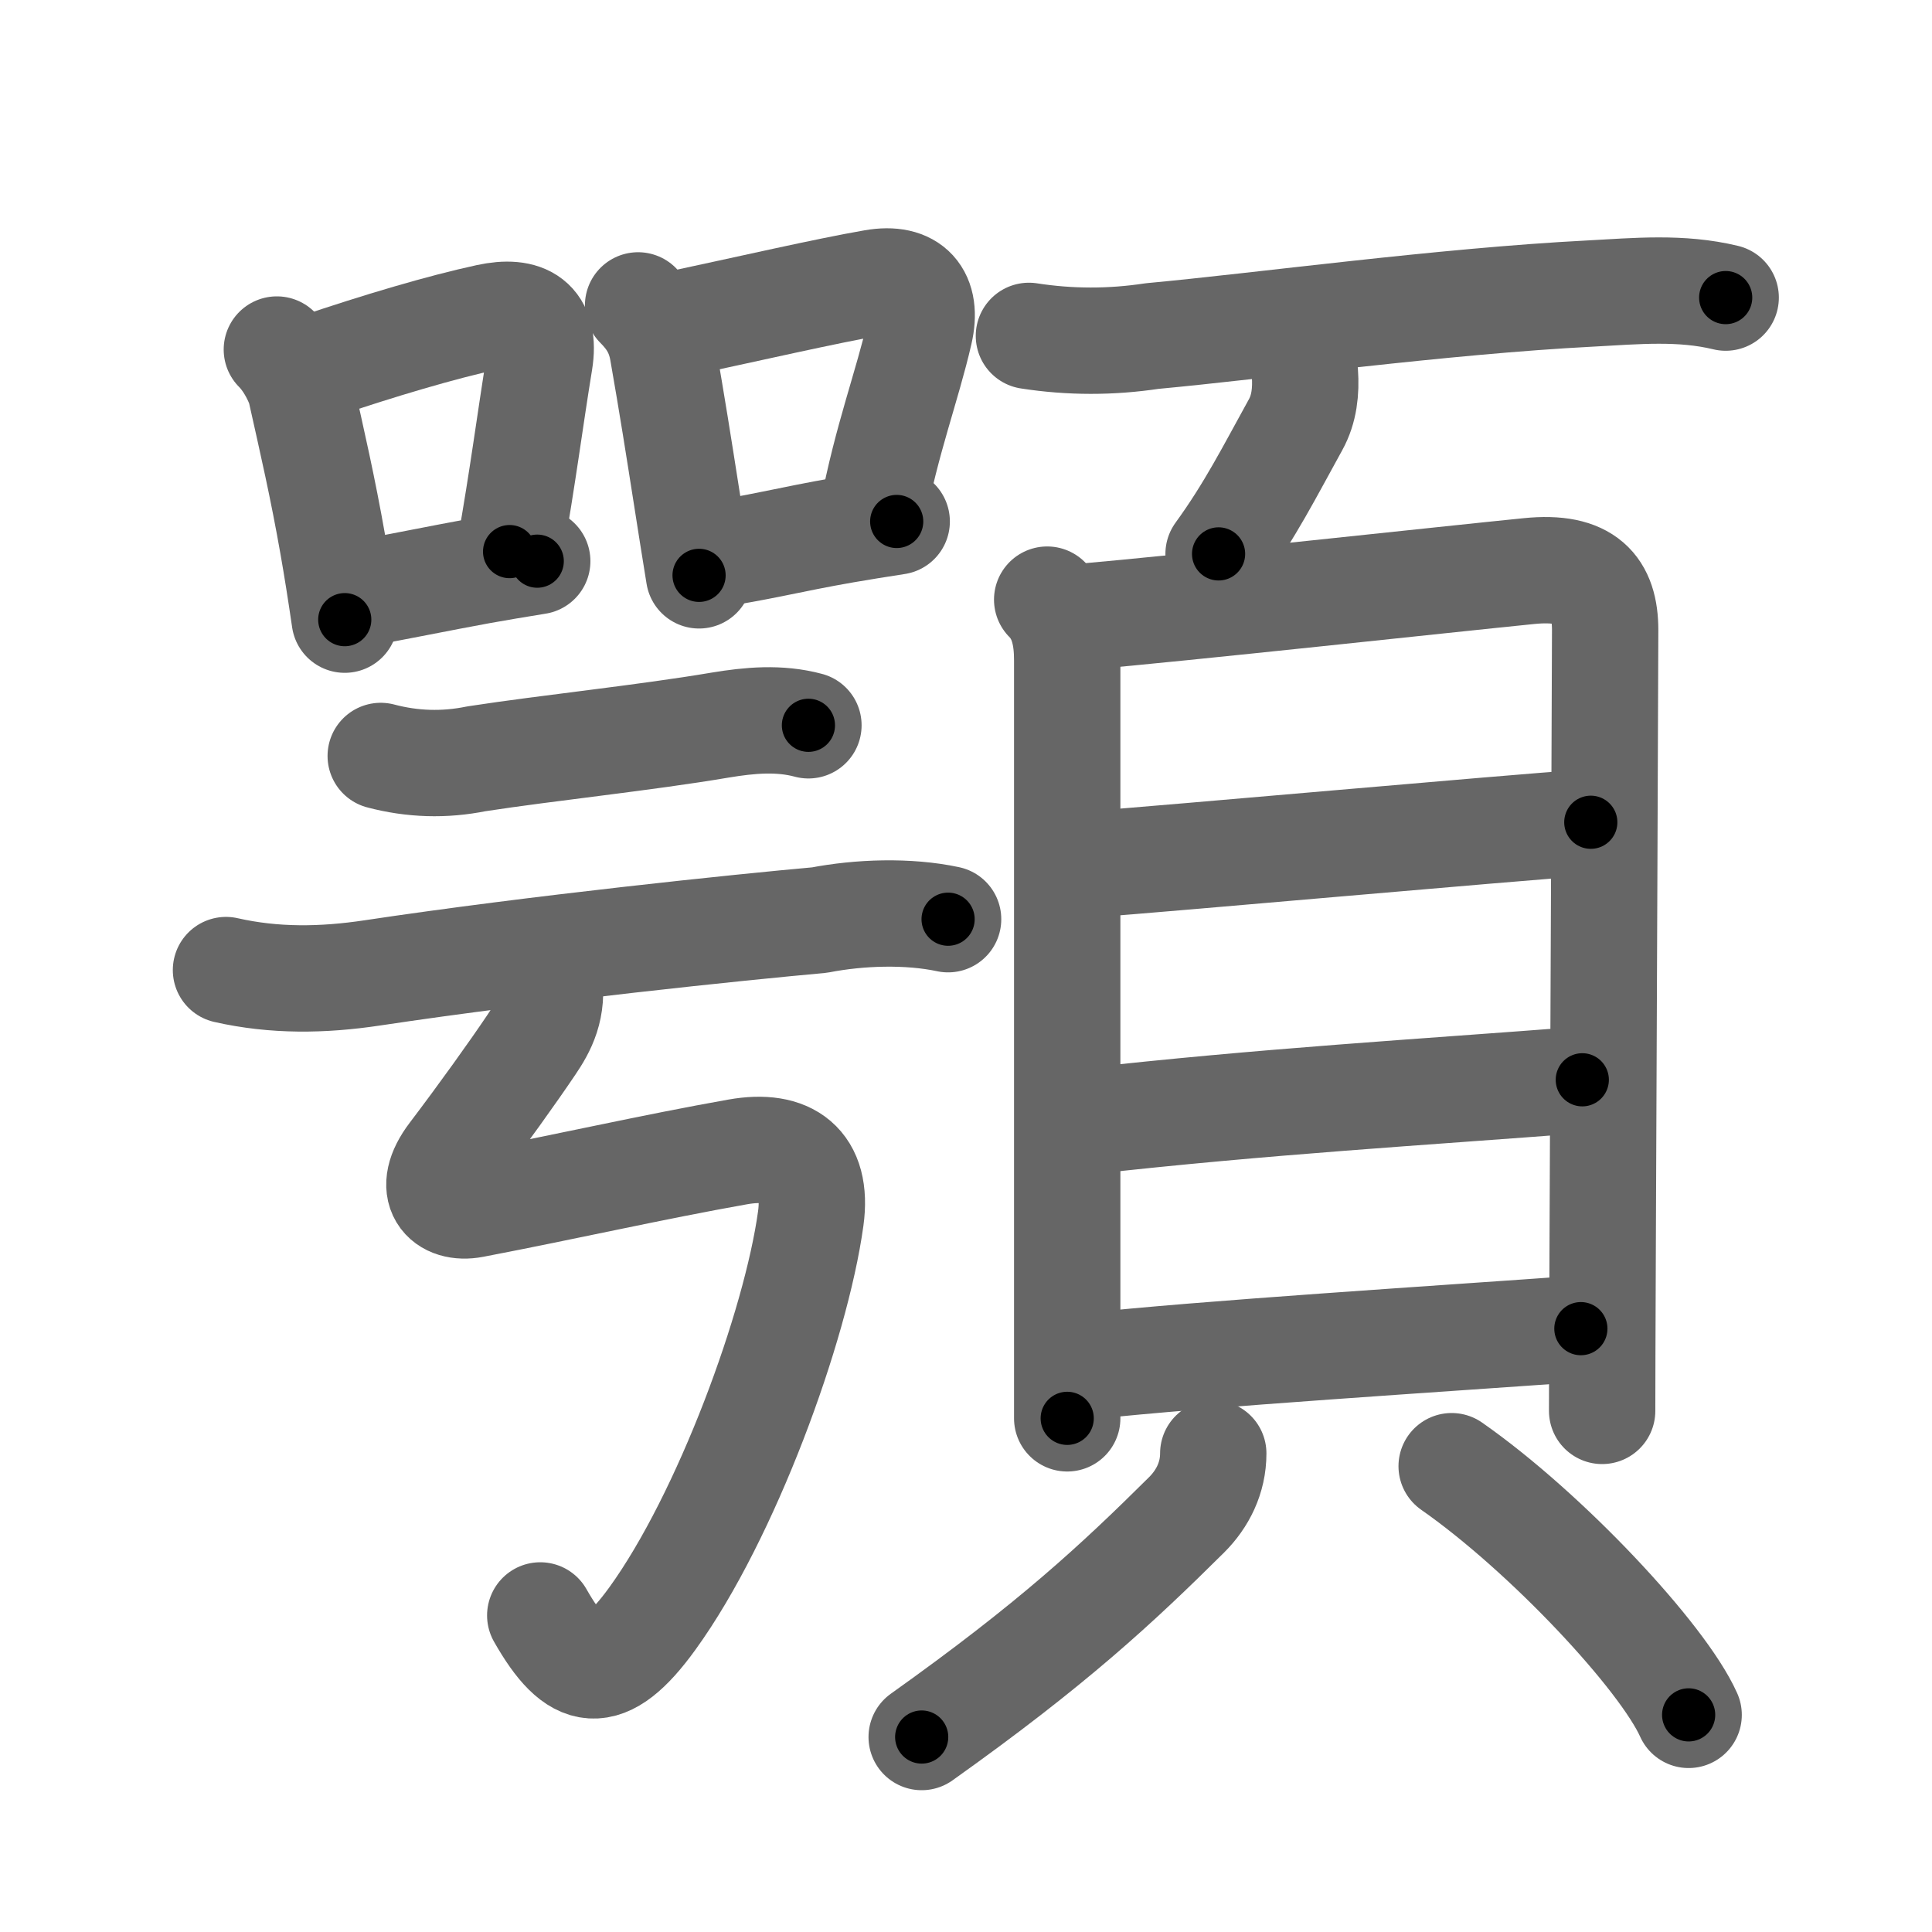<svg xmlns="http://www.w3.org/2000/svg" width="109" height="109" viewBox="0 0 109 109" id="984e"><g fill="none" stroke="#666" stroke-width="6" stroke-linecap="round" stroke-linejoin="round"><g><g><g><g><path d="M15.62,19.72c0.77,0.77,1.27,1.94,1.35,2.32c0.66,2.96,1.23,5.41,1.81,8.71c0.22,1.25,0.44,2.63,0.67,4.21" /><path d="M17.76,20.73c3.69-1.25,7.18-2.28,9.77-2.84c2.08-0.45,3.28,0.24,2.91,2.51c-0.53,3.24-0.93,6.43-1.69,10.72" /><path d="M20.06,33.54c2.65-0.48,4.6-0.89,7.06-1.34c0.96-0.17,2-0.35,3.19-0.54" /></g><g><path d="M36,17.23c0.76,0.76,1.2,1.51,1.39,2.58c0.53,3.03,0.88,5.25,1.38,8.44c0.19,1.23,0.41,2.6,0.67,4.21" /><path d="M37.24,18.49c5.42-1.16,9.29-2.06,12.05-2.54c2.1-0.37,3.07,0.73,2.59,2.8c-0.69,3.01-1.86,6.05-2.65,10.23" /><path d="M40.06,31.3c2.53-0.34,4.51-0.87,7.57-1.4c0.93-0.16,1.91-0.32,2.96-0.48" /></g></g><g><g><g><path d="M21.48,42.65c1.78,0.47,3.58,0.53,5.4,0.16c4.1-0.63,9.49-1.18,13.74-1.9c1.69-0.28,3.35-0.43,4.99,0.01" /></g><g><path d="M12.75,54.73c2.73,0.62,5.46,0.58,8.25,0.16c9.25-1.39,20.86-2.59,25.23-2.98c2.27-0.44,5.01-0.53,7.26-0.05" /></g></g><path d="M30.96,55.1c0.29,1.77-0.34,2.9-0.99,3.86c-1.01,1.5-2.73,3.91-4.46,6.19c-1.53,2.01-0.38,3.11,1.19,2.81c5.18-0.99,10.12-2.12,14.92-2.97c2.87-0.51,4.54,0.69,4.12,3.76c-0.84,6.09-4.77,16.81-8.93,22.56c-2.69,3.72-4.31,3.39-6.33-0.17" /></g></g><g><g><path d="M58.05,18.95c2.32,0.36,4.64,0.36,6.95,0.01c6.17-0.57,16.37-1.97,24.74-2.4c2.59-0.14,5.1-0.38,7.62,0.23" /><path d="M73.62,21.05c0.07,1.01-0.03,2.02-0.53,2.92c-1.47,2.66-2.56,4.83-4.34,7.28" /></g><g><g><path d="M59.08,33.83c0.92,0.92,1.13,2.17,1.13,3.42c0,2,0,21.97,0,34.25c0,3.88,0,6.99,0,8.52" /><path d="M60.97,34.81c5.85-0.51,20.89-2.15,25.29-2.59c3.24-0.33,4.3,0.97,4.3,3.33c0,1.88-0.09,22.36-0.14,34.82c-0.02,4.67-0.03,8.22-0.03,9.23" /><path d="M61.18,48.79c5.57-0.42,23-2,28.57-2.4" /><path d="M61.14,63.28c10.23-1.15,18.98-1.65,28.13-2.36" /><path d="M61.31,77.09c6.44-0.71,20.31-1.58,27.88-2.13" /></g><g><path d="M68.45,82c0,1.38-0.6,2.56-1.5,3.46C63,89.38,59.38,92.75,52,98" /><path d="M81.9,82.72c5.34,3.73,11.91,10.76,13.37,14.03" /></g></g></g></g></g><g fill="none" stroke="#000" stroke-width="3" stroke-linecap="round" stroke-linejoin="round"><path d="M15.62,19.72c0.77,0.77,1.27,1.94,1.35,2.32c0.66,2.96,1.23,5.41,1.81,8.71c0.22,1.25,0.44,2.63,0.67,4.21" stroke-dasharray="15.871" stroke-dashoffset="15.871"><animate attributeName="stroke-dashoffset" values="15.871;15.871;0" dur="0.159s" fill="freeze" begin="0s;984e.click" /></path><path d="M17.76,20.73c3.69-1.25,7.18-2.28,9.77-2.84c2.08-0.45,3.28,0.24,2.91,2.51c-0.53,3.24-0.93,6.43-1.69,10.72" stroke-dasharray="25.946" stroke-dashoffset="25.946"><animate attributeName="stroke-dashoffset" values="25.946" fill="freeze" begin="984e.click" /><animate attributeName="stroke-dashoffset" values="25.946;25.946;0" keyTimes="0;0.38;1" dur="0.418s" fill="freeze" begin="0s;984e.click" /></path><path d="M20.06,33.54c2.65-0.48,4.6-0.89,7.06-1.34c0.96-0.17,2-0.35,3.19-0.54" stroke-dasharray="10.423" stroke-dashoffset="10.423"><animate attributeName="stroke-dashoffset" values="10.423" fill="freeze" begin="984e.click" /><animate attributeName="stroke-dashoffset" values="10.423;10.423;0" keyTimes="0;0.801;1" dur="0.522s" fill="freeze" begin="0s;984e.click" /></path><path d="M36,17.23c0.76,0.76,1.2,1.51,1.39,2.58c0.53,3.03,0.88,5.25,1.38,8.44c0.19,1.23,0.41,2.6,0.67,4.21" stroke-dasharray="15.799" stroke-dashoffset="15.799"><animate attributeName="stroke-dashoffset" values="15.799" fill="freeze" begin="984e.click" /><animate attributeName="stroke-dashoffset" values="15.799;15.799;0" keyTimes="0;0.768;1" dur="0.68s" fill="freeze" begin="0s;984e.click" /></path><path d="M37.24,18.49c5.42-1.16,9.29-2.06,12.05-2.54c2.1-0.37,3.07,0.73,2.59,2.8c-0.69,3.01-1.86,6.05-2.65,10.23" stroke-dasharray="27.733" stroke-dashoffset="27.733"><animate attributeName="stroke-dashoffset" values="27.733" fill="freeze" begin="984e.click" /><animate attributeName="stroke-dashoffset" values="27.733;27.733;0" keyTimes="0;0.711;1" dur="0.957s" fill="freeze" begin="0s;984e.click" /></path><path d="M40.06,31.3c2.53-0.34,4.51-0.87,7.57-1.4c0.93-0.16,1.91-0.32,2.96-0.48" stroke-dasharray="10.699" stroke-dashoffset="10.699"><animate attributeName="stroke-dashoffset" values="10.699" fill="freeze" begin="984e.click" /><animate attributeName="stroke-dashoffset" values="10.699;10.699;0" keyTimes="0;0.899;1" dur="1.064s" fill="freeze" begin="0s;984e.click" /></path><path d="M21.48,42.65c1.78,0.47,3.58,0.53,5.4,0.16c4.1-0.63,9.49-1.18,13.74-1.9c1.69-0.28,3.35-0.43,4.99,0.01" stroke-dasharray="24.353" stroke-dashoffset="24.353"><animate attributeName="stroke-dashoffset" values="24.353" fill="freeze" begin="984e.click" /><animate attributeName="stroke-dashoffset" values="24.353;24.353;0" keyTimes="0;0.813;1" dur="1.308s" fill="freeze" begin="0s;984e.click" /></path><path d="M12.75,54.73c2.73,0.62,5.46,0.58,8.25,0.16c9.25-1.39,20.86-2.59,25.23-2.98c2.27-0.44,5.01-0.53,7.26-0.05" stroke-dasharray="41.015" stroke-dashoffset="41.015"><animate attributeName="stroke-dashoffset" values="41.015" fill="freeze" begin="984e.click" /><animate attributeName="stroke-dashoffset" values="41.015;41.015;0" keyTimes="0;0.761;1" dur="1.718s" fill="freeze" begin="0s;984e.click" /></path><path d="M30.96,55.1c0.29,1.77-0.34,2.9-0.99,3.86c-1.01,1.5-2.73,3.91-4.46,6.19c-1.53,2.01-0.38,3.11,1.19,2.81c5.18-0.99,10.12-2.12,14.92-2.97c2.87-0.51,4.54,0.69,4.12,3.76c-0.84,6.09-4.77,16.81-8.93,22.56c-2.69,3.72-4.31,3.39-6.33-0.17" stroke-dasharray="71.418" stroke-dashoffset="71.418"><animate attributeName="stroke-dashoffset" values="71.418" fill="freeze" begin="984e.click" /><animate attributeName="stroke-dashoffset" values="71.418;71.418;0" keyTimes="0;0.762;1" dur="2.255s" fill="freeze" begin="0s;984e.click" /></path><path d="M58.05,18.95c2.32,0.36,4.64,0.36,6.95,0.01c6.17-0.57,16.37-1.97,24.74-2.4c2.59-0.14,5.1-0.38,7.62,0.23" stroke-dasharray="39.492" stroke-dashoffset="39.492"><animate attributeName="stroke-dashoffset" values="39.492" fill="freeze" begin="984e.click" /><animate attributeName="stroke-dashoffset" values="39.492;39.492;0" keyTimes="0;0.851;1" dur="2.65s" fill="freeze" begin="0s;984e.click" /></path><path d="M73.62,21.05c0.07,1.01-0.03,2.02-0.53,2.92c-1.47,2.66-2.56,4.83-4.34,7.28" stroke-dasharray="11.494" stroke-dashoffset="11.494"><animate attributeName="stroke-dashoffset" values="11.494" fill="freeze" begin="984e.click" /><animate attributeName="stroke-dashoffset" values="11.494;11.494;0" keyTimes="0;0.958;1" dur="2.765s" fill="freeze" begin="0s;984e.click" /></path><path d="M59.08,33.83c0.92,0.92,1.13,2.17,1.13,3.42c0,2,0,21.97,0,34.25c0,3.88,0,6.99,0,8.52" stroke-dasharray="46.473" stroke-dashoffset="46.473"><animate attributeName="stroke-dashoffset" values="46.473" fill="freeze" begin="984e.click" /><animate attributeName="stroke-dashoffset" values="46.473;46.473;0" keyTimes="0;0.856;1" dur="3.23s" fill="freeze" begin="0s;984e.click" /></path><path d="M60.97,34.81c5.85-0.51,20.89-2.15,25.29-2.59c3.24-0.33,4.3,0.97,4.3,3.33c0,1.88-0.09,22.36-0.14,34.82c-0.02,4.67-0.03,8.22-0.03,9.23" stroke-dasharray="75.92" stroke-dashoffset="75.92"><animate attributeName="stroke-dashoffset" values="75.92" fill="freeze" begin="984e.click" /><animate attributeName="stroke-dashoffset" values="75.92;75.92;0" keyTimes="0;0.85;1" dur="3.801s" fill="freeze" begin="0s;984e.click" /></path><path d="M61.18,48.79c5.57-0.42,23-2,28.57-2.4" stroke-dasharray="28.672" stroke-dashoffset="28.672"><animate attributeName="stroke-dashoffset" values="28.672" fill="freeze" begin="984e.click" /><animate attributeName="stroke-dashoffset" values="28.672;28.672;0" keyTimes="0;0.93;1" dur="4.088s" fill="freeze" begin="0s;984e.click" /></path><path d="M61.14,63.28c10.23-1.15,18.98-1.65,28.13-2.36" stroke-dasharray="28.232" stroke-dashoffset="28.232"><animate attributeName="stroke-dashoffset" values="28.232" fill="freeze" begin="984e.click" /><animate attributeName="stroke-dashoffset" values="28.232;28.232;0" keyTimes="0;0.935;1" dur="4.37s" fill="freeze" begin="0s;984e.click" /></path><path d="M61.31,77.09c6.44-0.71,20.31-1.58,27.88-2.13" stroke-dasharray="27.964" stroke-dashoffset="27.964"><animate attributeName="stroke-dashoffset" values="27.964" fill="freeze" begin="984e.click" /><animate attributeName="stroke-dashoffset" values="27.964;27.964;0" keyTimes="0;0.94;1" dur="4.65s" fill="freeze" begin="0s;984e.click" /></path><path d="M68.45,82c0,1.38-0.6,2.56-1.5,3.46C63,89.38,59.38,92.75,52,98" stroke-dasharray="23.413" stroke-dashoffset="23.413"><animate attributeName="stroke-dashoffset" values="23.413" fill="freeze" begin="984e.click" /><animate attributeName="stroke-dashoffset" values="23.413;23.413;0" keyTimes="0;0.952;1" dur="4.884s" fill="freeze" begin="0s;984e.click" /></path><path d="M81.9,82.72c5.34,3.73,11.91,10.76,13.37,14.03" stroke-dasharray="19.52" stroke-dashoffset="19.52"><animate attributeName="stroke-dashoffset" values="19.52" fill="freeze" begin="984e.click" /><animate attributeName="stroke-dashoffset" values="19.52;19.52;0" keyTimes="0;0.962;1" dur="5.079s" fill="freeze" begin="0s;984e.click" /></path></g></svg>